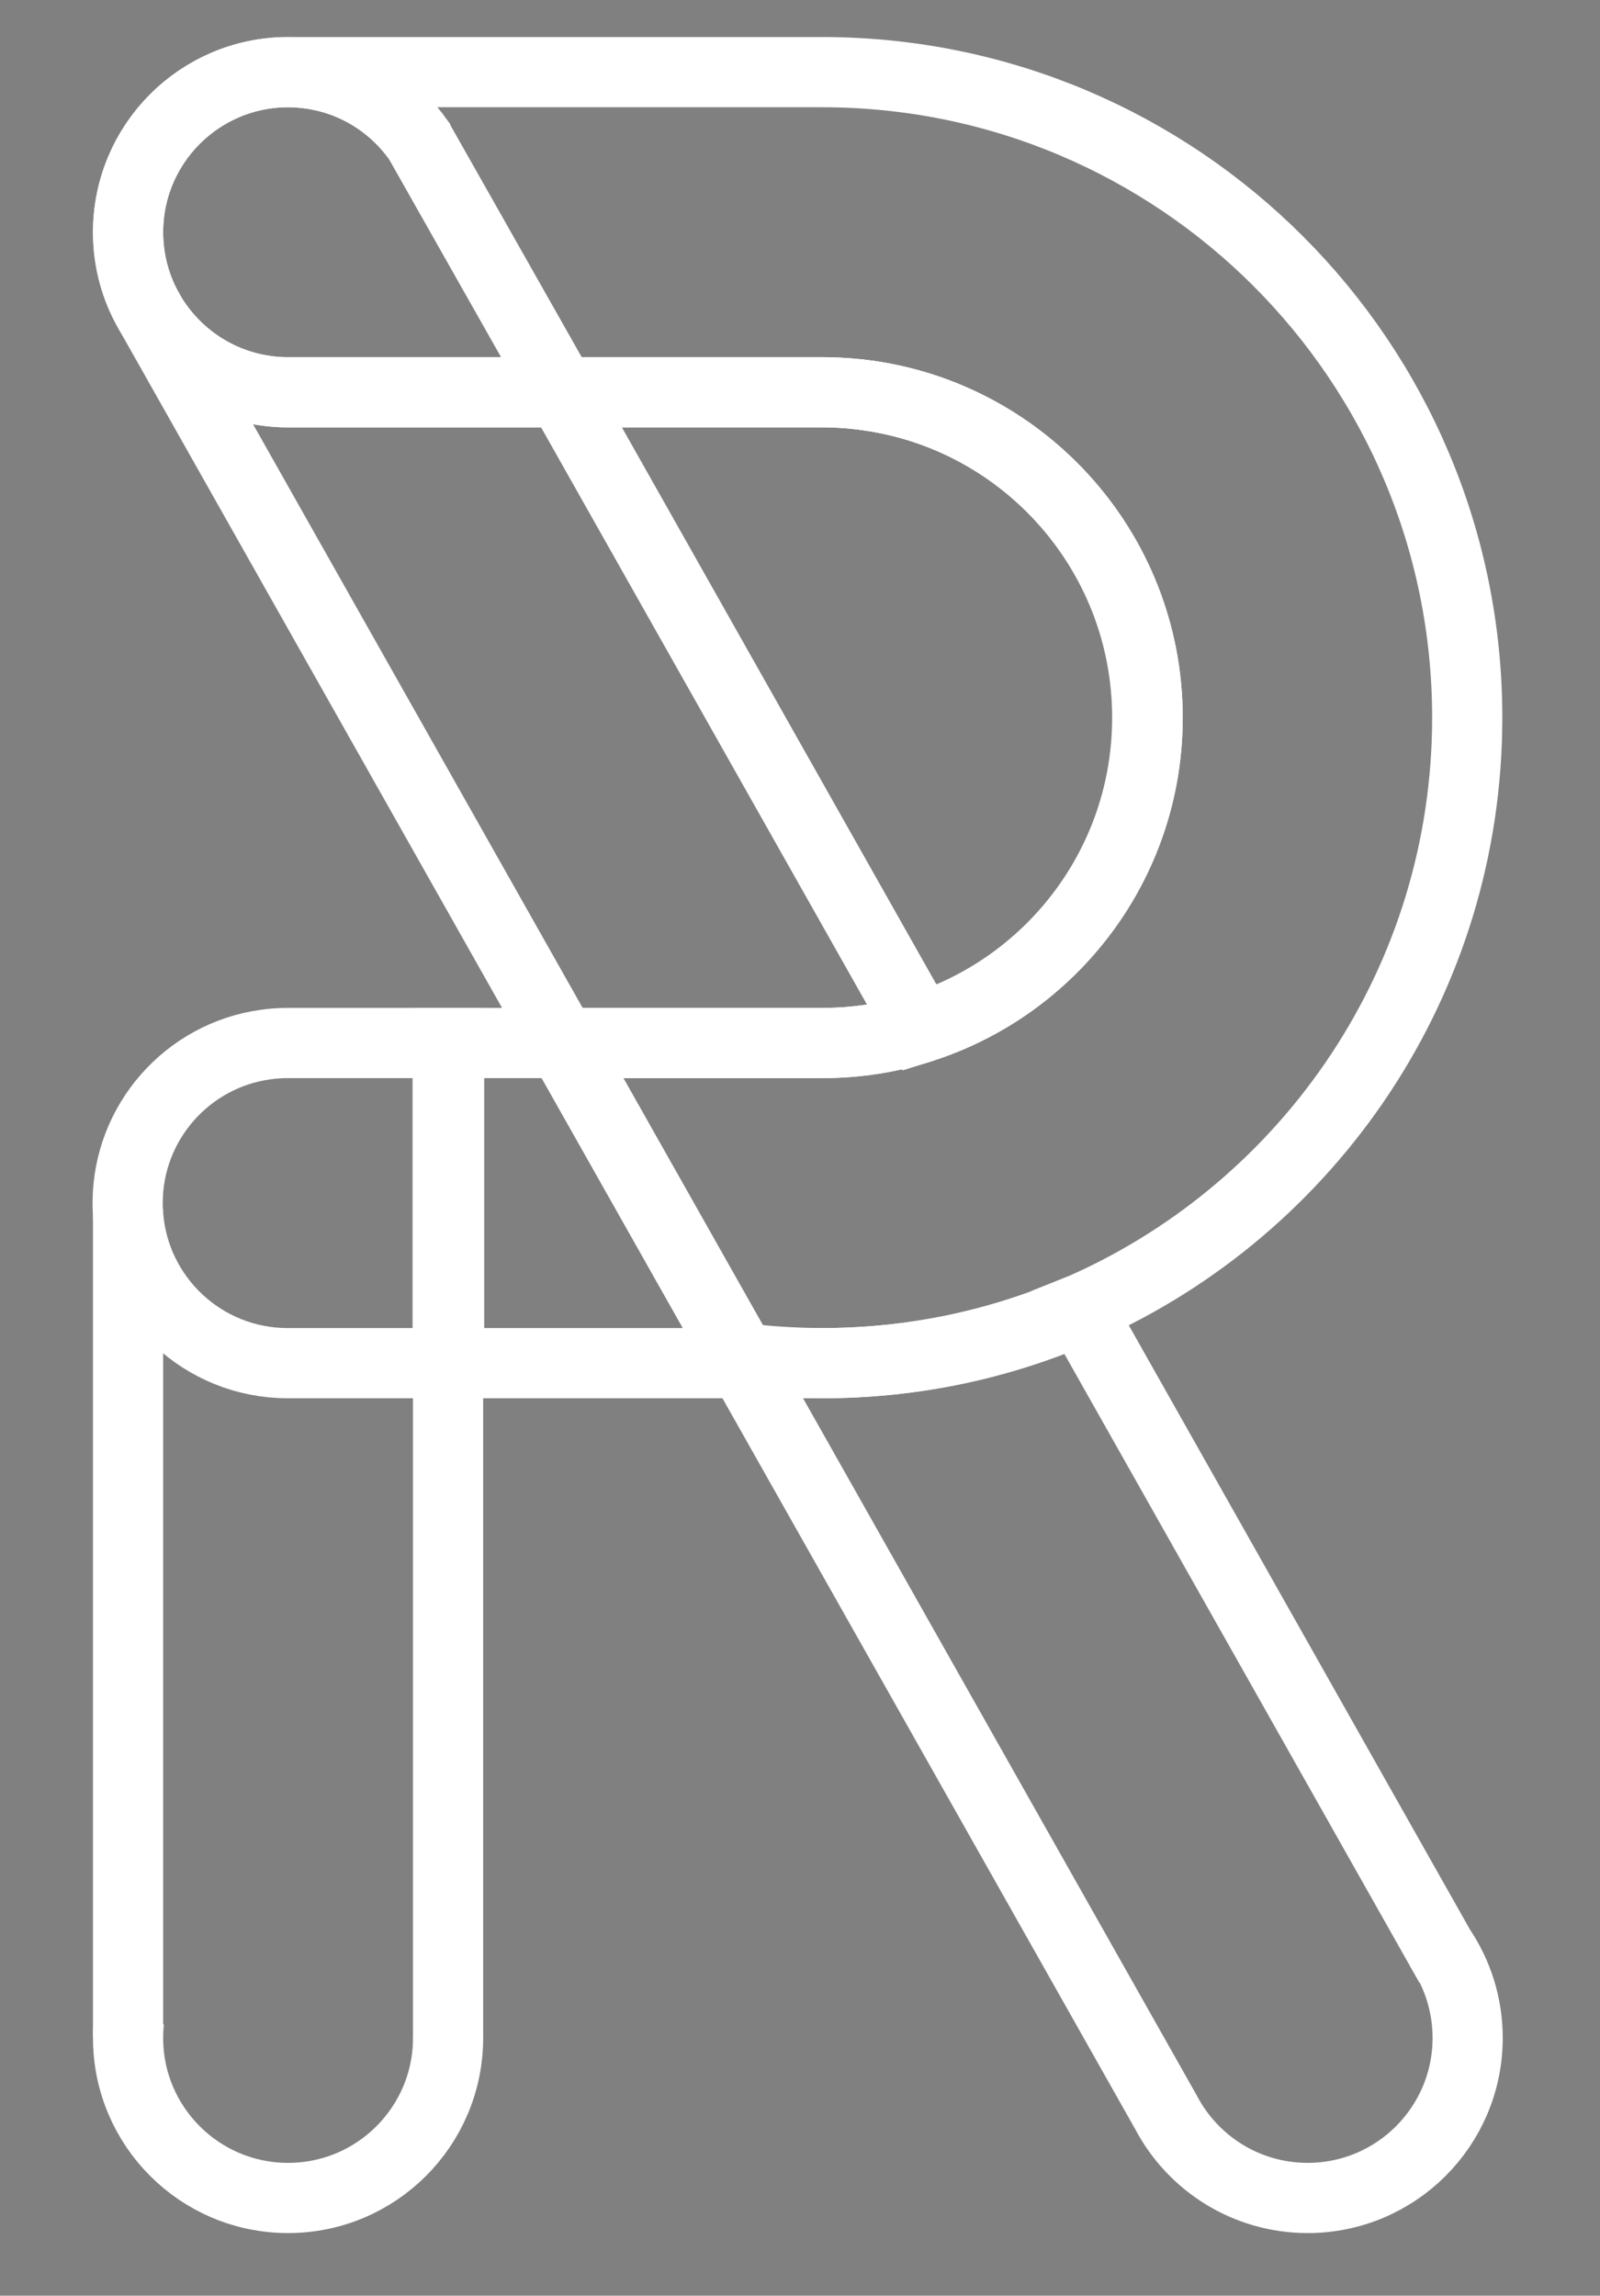 <?xml version="1.0" encoding="utf-8"?>
<!-- Generator: Adobe Illustrator 16.0.3, SVG Export Plug-In . SVG Version: 6.00 Build 0)  -->
<!DOCTYPE svg PUBLIC "-//W3C//DTD SVG 1.1//EN" "http://www.w3.org/Graphics/SVG/1.1/DTD/svg11.dtd">
<svg version="1.1" id="Capa_1" xmlns="http://www.w3.org/2000/svg" xmlns:xlink="http://www.w3.org/1999/xlink" x="0px" y="0px"
	 width="228px" height="327px" viewBox="0 0 228 327" enable-background="new 0 0 228 327" xml:space="preserve">
<rect x="0" y="0" width="228" height="327" fill="#808080" stroke="none"/>
<path fill="none" stroke="#FFFFFF" stroke-width="10" stroke-miterlimit="10" d="M154.078,13.125"/>
<path fill="none" stroke="#1B489D" stroke-width="10" stroke-miterlimit="10" d="M147.21,2.641"/>
<path fill="none" stroke="#FFFFFF" stroke-width="10" stroke-miterlimit="10" d="M209.08,102.218c0,37.44-22.38,69.66-54.49,84
	c-0.24,0.11-0.49,0.221-0.74,0.32l0.01,0.02c-11.23,4.9-23.62,7.61-36.66,7.61c-1.04,0-2.07-0.02-3.09-0.06
	c-2.87-0.09-5.7-0.32-8.5-0.67l-0.01-0.021l-25.34-44.85h36.93c4.86,0,9.54-0.74,13.94-2.13c0.02-0.011,0.03-0.011,0.05-0.021
	c18.76-5.93,32.36-23.48,32.36-44.19c0-24.02-18.271-43.77-41.67-46.11c-1.54-0.16-3.1-0.24-4.68-0.24H79.98l-20.25-35.76
	l-0.02-0.04c-3.31-4.78-8.41-8.23-14.34-9.38c-0.47-0.1-0.95-0.18-1.43-0.23c-0.24-0.04-0.48-0.07-0.73-0.08
	c-0.41-0.05-0.84-0.08-1.26-0.09c-0.27-0.01-0.55-0.02-0.82-0.02h76.01C167.92,10.278,209.08,51.438,209.08,102.218z"/>
<path fill="none" stroke="#FFFFFF" stroke-width="10" stroke-miterlimit="10" d="M60.07,20.598c-0.11-0.16-0.21-0.32-0.34-0.48"/>
<path fill="none" stroke="#FFFFFF" stroke-width="10" stroke-miterlimit="10" d="M45.37,10.698c-0.47-0.09-0.95-0.17-1.43-0.23
	c-0.24-0.03-0.48-0.06-0.73-0.08c-0.42-0.04-0.84-0.07-1.26-0.09"/>
<path fill="none" stroke="#FFFFFF" stroke-width="10" stroke-miterlimit="10" d="M21.56,44.918l-0.24-0.43
	c-1.96-3.35-3.07-7.25-3.07-11.41c0-12.59,10.21-22.8,22.8-22.8c0.03,0,0.05,0,0.08,0"/>
<path fill="none" stroke="#FFFFFF" stroke-width="10" stroke-miterlimit="10" d="M131.13,146.438l-0.01-0.021
	c0.02-0.01,0.03-0.01,0.05-0.02c18.73-5.94,32.31-23.48,32.31-44.17c0-24-18.24-43.74-41.61-46.11"/>
<path fill="#FFFFFF" stroke="#FFFFFF" stroke-width="10" stroke-miterlimit="10" d="M105.61,193.438
	c-0.05-0.011-0.11-0.011-0.16-0.021l-25.34-44.85h0.15l25.34,44.85L105.61,193.438z"/>
<path fill="none" stroke="#FFFFFF" stroke-width="10" stroke-miterlimit="10" d="M163.54,102.228c0,20.71-13.6,38.26-32.36,44.19
	l-0.01-0.02l-44.6-78.96l-6.53-11.56h37.15c1.58,0,3.14,0.08,4.68,0.24C145.27,58.458,163.54,78.208,163.54,102.228z"/>
<path fill="none" stroke="#FFFFFF" stroke-width="10" stroke-miterlimit="10" d="M52.01,28.319"/>
<path fill="none" stroke="#FFFFFF" stroke-width="10" stroke-miterlimit="10" d="M45.37,10.698c5.03,0.95,9.48,3.57,12.74,7.26"/>
<path fill="none" stroke="#FFFFFF" stroke-width="10" stroke-miterlimit="10" d="M41.95,10.298c-0.27-0.01-0.55-0.02-0.82-0.02
	c-0.03,0-0.05,0-0.08,0c-12.59,0-22.8,10.21-22.8,22.8c0,4.16,1.11,8.06,3.07,11.41l0.24,0.43c3.49,5.72,9.42,9.79,16.34,10.74
	c1.03,0.15,2.08,0.22,3.15,0.22h38.93"/>
<path fill="none" stroke="#FFFFFF" stroke-width="10" stroke-miterlimit="10" d="M40.99,148.568h22.8v45.6h-22.8
	c-12.07,0-21.95-9.38-22.74-21.24c-0.04-0.52-0.06-1.04-0.06-1.56c0-11.53,8.56-21.061,19.66-22.58
	C38.88,148.638,39.92,148.568,40.99,148.568z"/>
<path fill="none" stroke="#FFFFFF" stroke-width="10" stroke-miterlimit="10" d="M106.02,194.168H64v-45.6h16.11l25.34,44.85
	c0.05,0.01,0.11,0.01,0.16,0.021L106.02,194.168z"/>
<path fill="none" stroke="#1B489D" stroke-width="10" stroke-miterlimit="10" d="M-19.205,124.588"/>
<path fill="none" stroke="#FFFFFF" stroke-width="10" stroke-miterlimit="10" d="M63.85,290.288c0,12.59-10.21,22.79-22.8,22.79
	s-22.8-10.2-22.8-22.79v-0.05c0.002-0.819,0.047-1.629,0.133-2.426"/>
<path fill="none" stroke="#FFFFFF" stroke-width="10" stroke-miterlimit="10" d="M209.14,290.288c0,12.59-10.21,22.79-22.8,22.79
	c-8.76,0-16.37-4.94-20.18-12.19l-0.061-0.109l-60.23-106.61h11.33c13.04,0,25.43-2.71,36.66-7.61l51.39,90.98
	C207.71,281.178,209.14,285.568,209.14,290.288z"/>
<line fill="none" stroke="#FFFFFF" stroke-width="10" stroke-miterlimit="10" x1="206.6" y1="279.928" x2="205.25" y2="277.538"/>
<path fill="none" stroke="#FFFFFF" stroke-width="10" stroke-miterlimit="10" d="M131.18,146.418c-0.02,0.01-0.03,0.01-0.05,0.021
	c-4.4,1.39-9.08,2.13-13.94,2.13H80.11l-47.1-83.38l-11.45-20.27c3.49,5.72,9.42,9.79,16.34,10.74c1.03,0.15,2.08,0.22,3.15,0.22
	h38.99l6.53,11.56l44.6,78.96L131.18,146.418z"/>
<line fill="none" stroke="#FFFFFF" stroke-width="10" stroke-miterlimit="10" x1="18.25" y1="290.24" x2="18.25" y2="172.368"/>
<polyline fill="none" stroke="#FFFFFF" stroke-width="10" stroke-miterlimit="10" points="63.85,194.168 63.85,290.288 
	63.85,290.558 "/>
<g>
	<line fill="none" stroke="#FFFFFF" stroke-width="10" stroke-miterlimit="10" x1="80.26" y1="148.568" x2="80.11" y2="148.568"/>
</g>
</svg>
